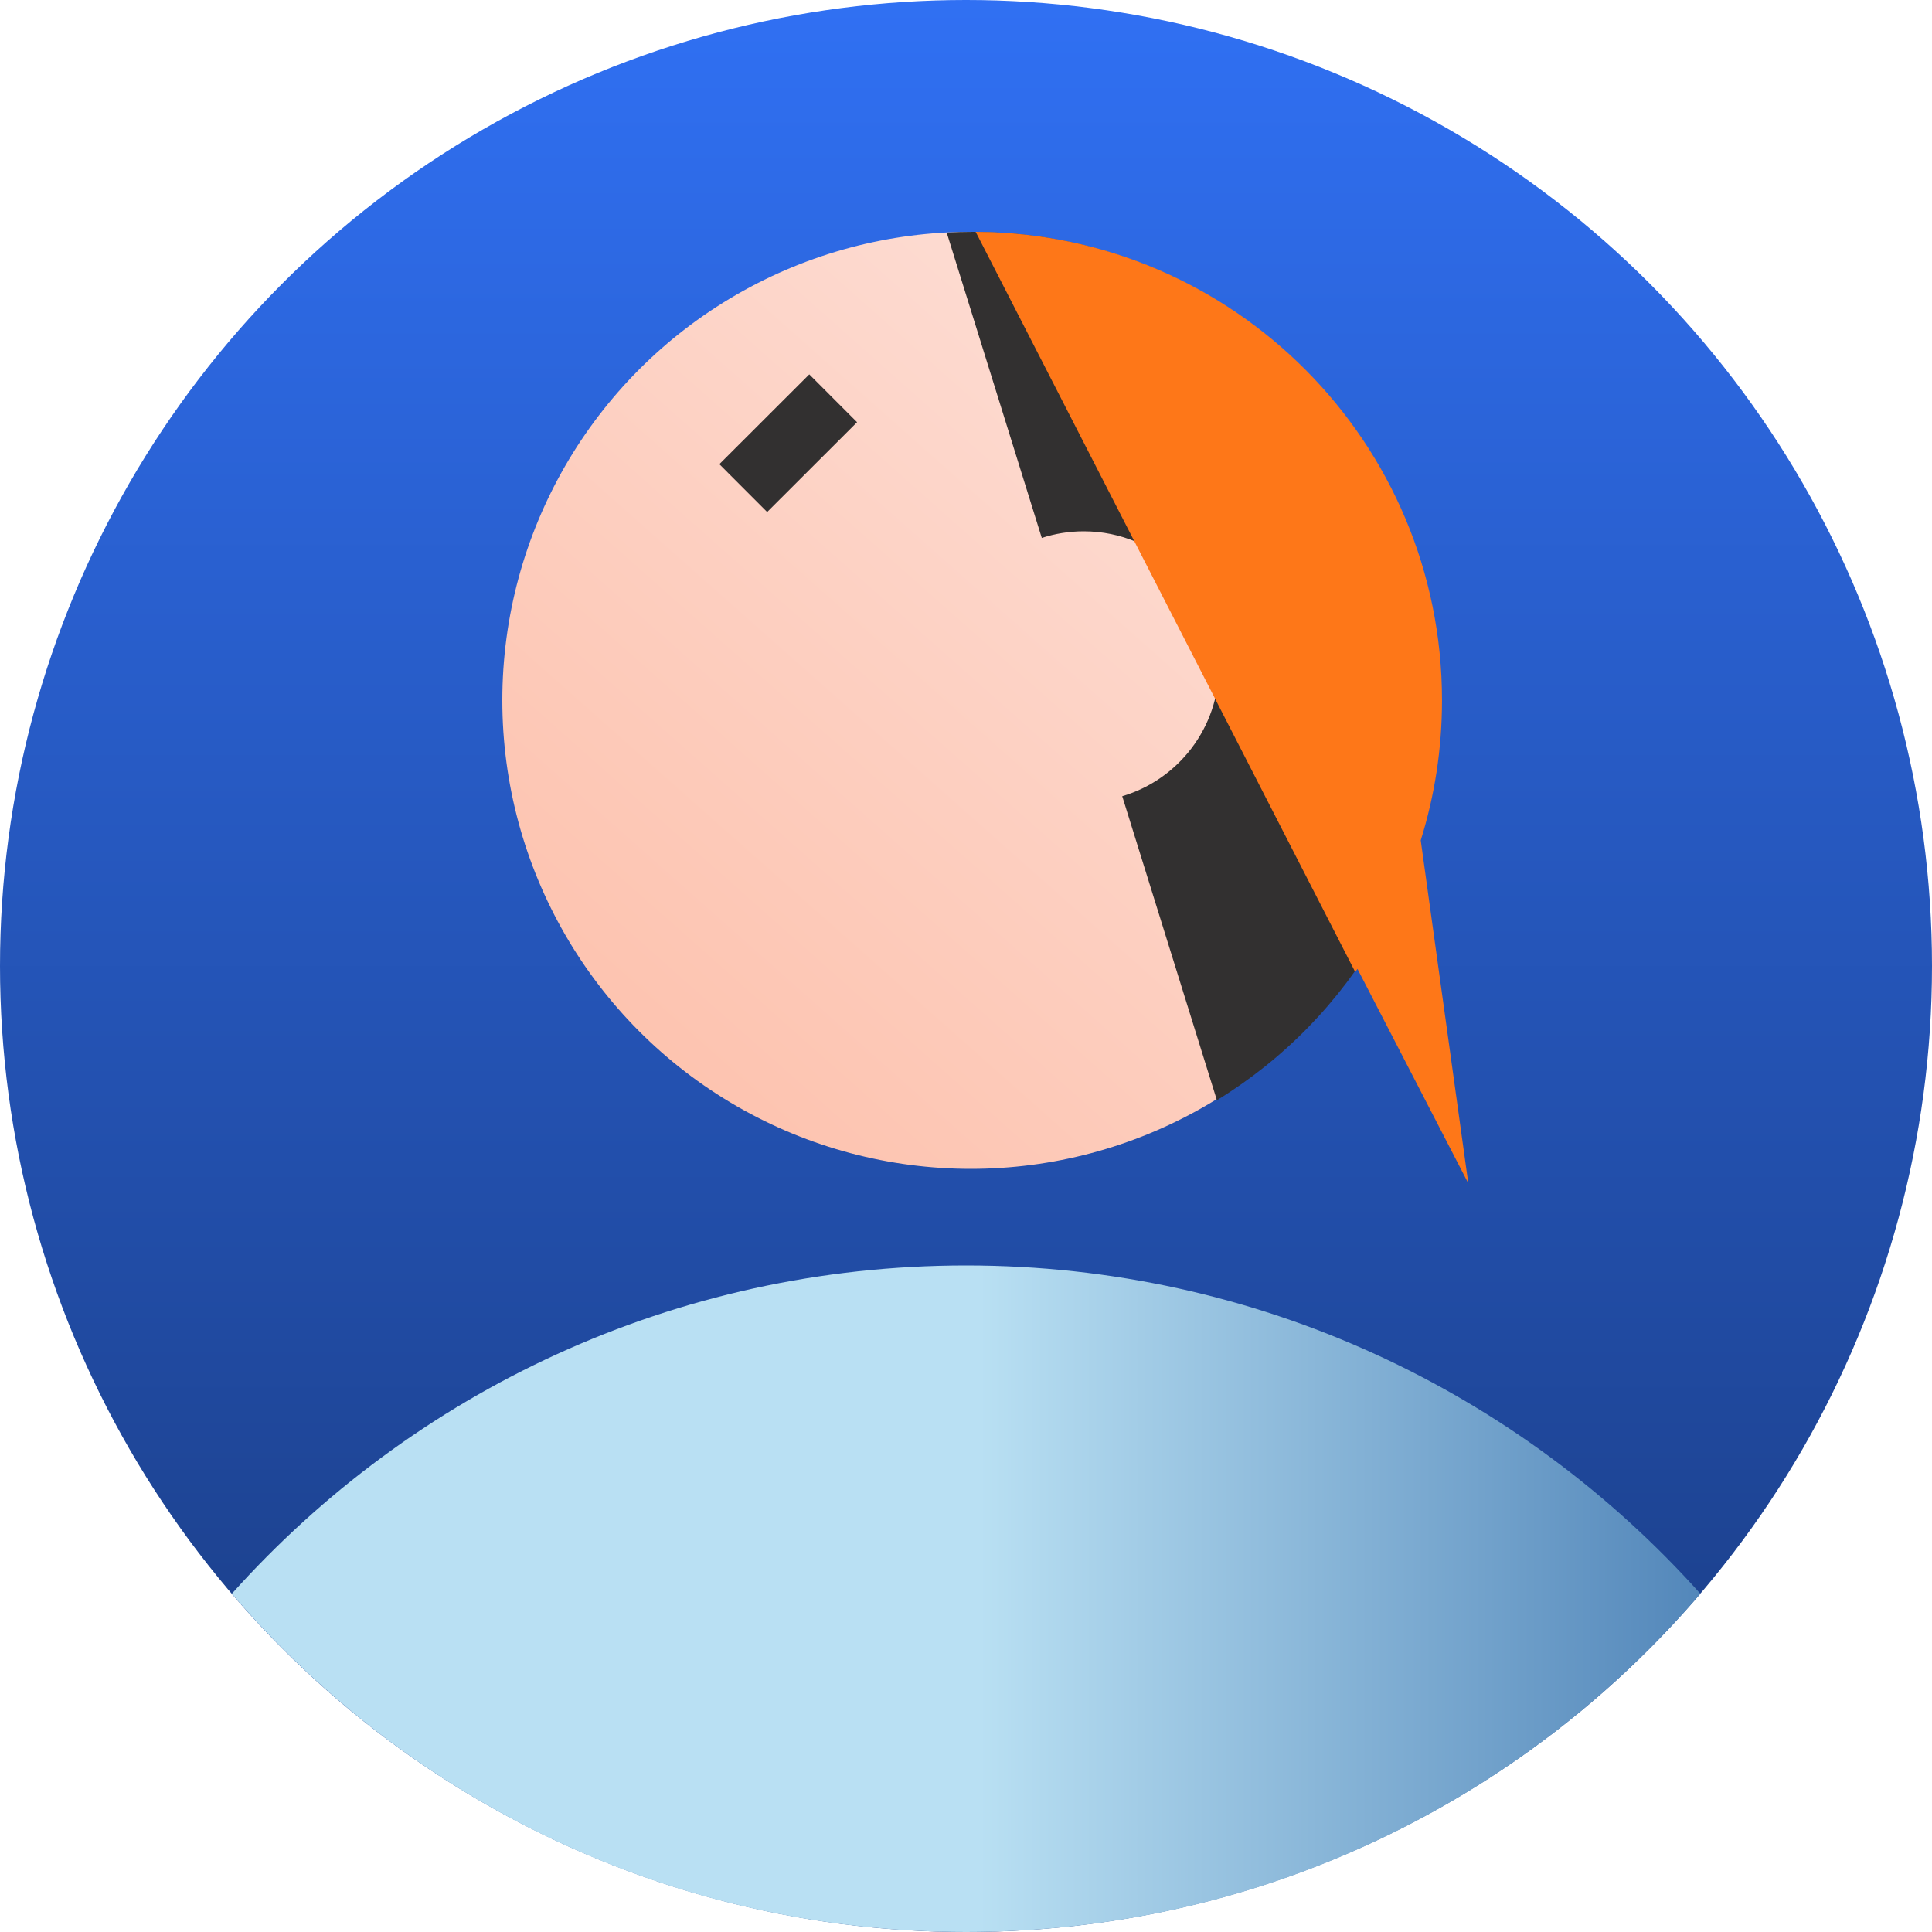 <svg width="200" height="200" viewBox="0 0 200 200" fill="none" xmlns="http://www.w3.org/2000/svg">
<rect x="0" y="0" width="200" height="200" fill="#808080" stroke="none"/>
<g clip-path="url(#clip0_1164_168)">
<rect width="200" height="200" fill="white"/>
<circle cx="100" cy="100" r="100" fill="url(#paint0_linear_1164_168)"/>
<path fill-rule="evenodd" clip-rule="evenodd" d="M24 164.982C42.676 144.125 69.811 131 100.011 131C130.212 131 157.346 144.125 176.023 164.982C157.682 186.416 130.433 200 100.011 200C69.59 200 42.341 186.416 24 164.982Z" fill="url(#paint1_linear_1164_168)"/>
<circle cx="100.5" cy="72.5" r="48.5" fill="url(#paint2_linear_1164_168)"/>
<path fill-rule="evenodd" clip-rule="evenodd" d="M149.187 72.5C149.187 90.02 139.896 105.371 125.973 113.894L116.173 82.424C121.963 80.708 126.187 75.347 126.187 69C126.187 61.268 119.919 55 112.187 55C110.671 55 109.212 55.241 107.845 55.686L98 24.073C98.889 24.025 99.785 24 100.687 24C127.472 24 149.187 45.714 149.187 72.5Z" fill="#323030"/>
<rect x="83.776" y="38.755" width="7" height="13.155" transform="rotate(45.034 83.776 38.755)" fill="#323030"/>
<path fill-rule="evenodd" clip-rule="evenodd" d="M101.09 24.001L101.089 24L101.09 24.001C101.06 24.001 101.03 24.001 101 24L140.294 100.624C140.371 100.515 140.448 100.407 140.525 100.298L152 122.5L147.074 86.992C148.505 82.416 149.276 77.548 149.276 72.5C149.276 45.819 127.731 24.17 101.09 24.001Z" fill="#FE7718"/>
</g>
<defs>
<linearGradient id="paint0_linear_1164_168" x1="100" y1="0" x2="100" y2="200" gradientUnits="userSpaceOnUse">
<stop stop-color="#3070F3"/>
<stop offset="1" stop-color="#19397C"/>
</linearGradient>
<linearGradient id="paint1_linear_1164_168" x1="100" y1="131" x2="176" y2="131" gradientUnits="userSpaceOnUse">
<stop offset="0.018" stop-color="#B9E0F3"/>
<stop offset="1" stop-color="#5387BA"/>
</linearGradient>
<linearGradient id="paint2_linear_1164_168" x1="149" y1="24" x2="63" y2="121" gradientUnits="userSpaceOnUse">
<stop stop-color="#FDE4DE"/>
<stop offset="1" stop-color="#FDC0AB"/>
</linearGradient>
<clipPath id="clip0_1164_168">
<rect width="200" height="200" fill="white"/>
</clipPath>
</defs>
</svg>
